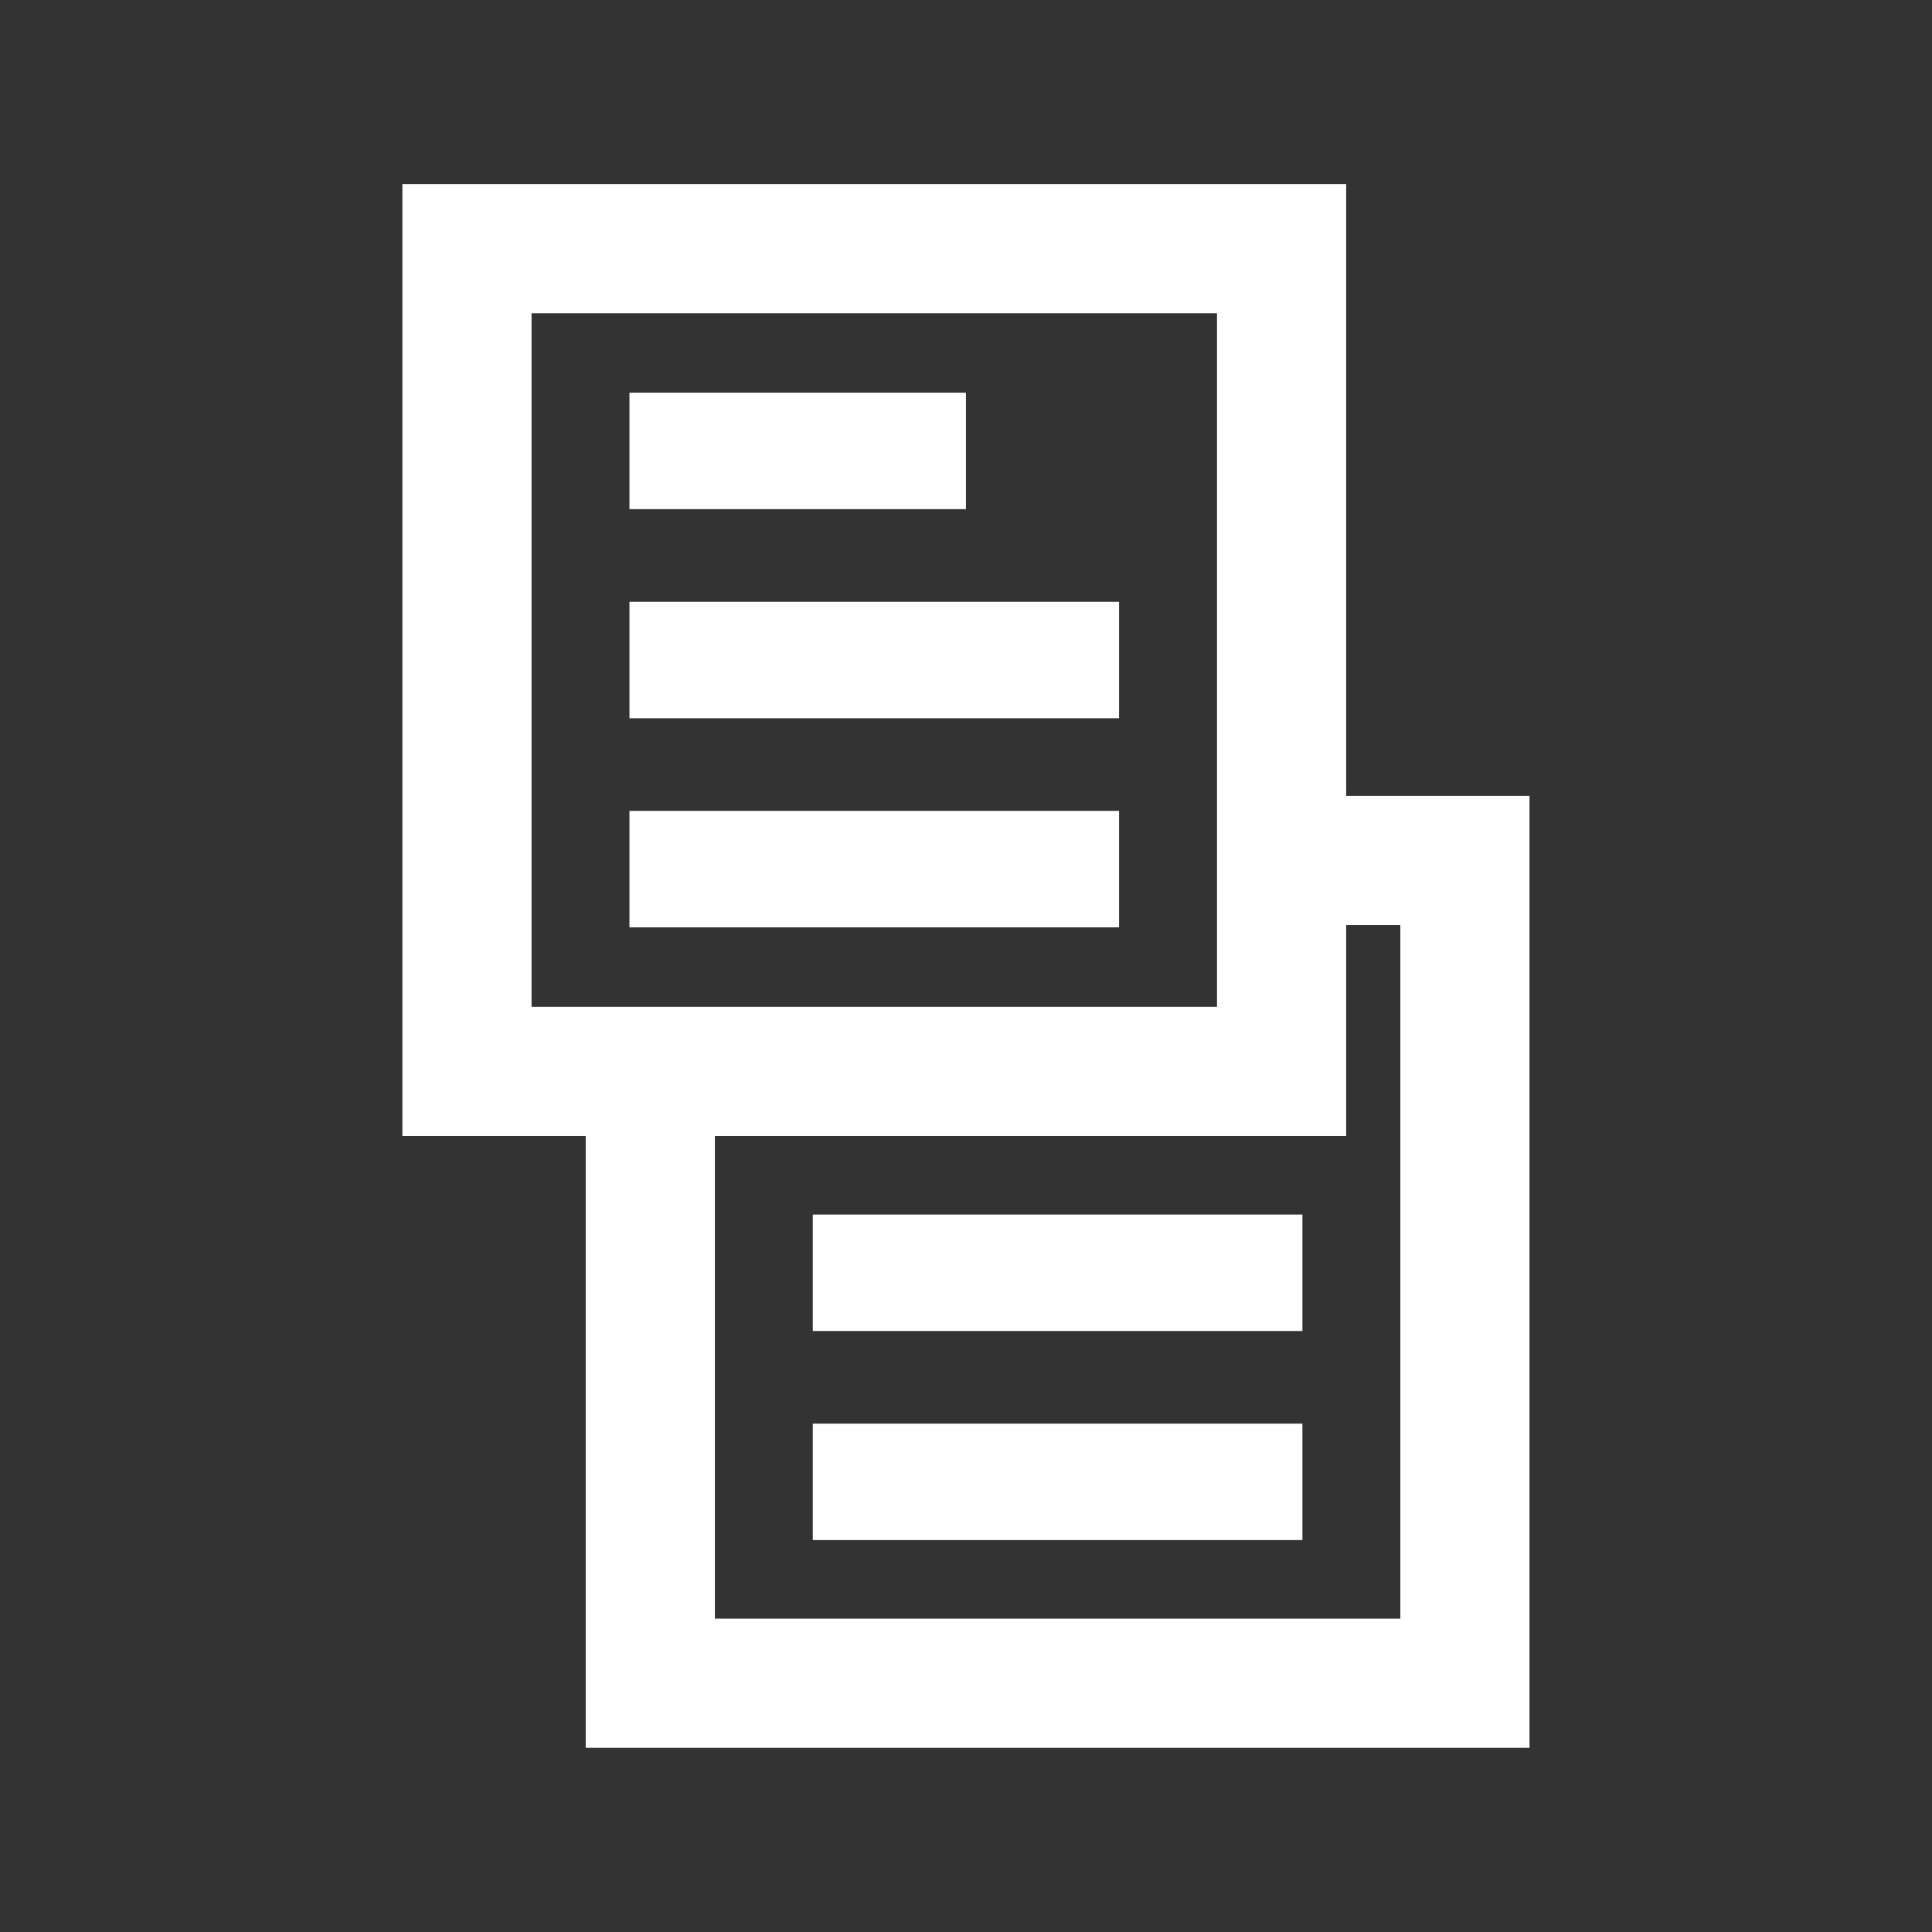 <?xml version="1.0" encoding="UTF-8" standalone="no"?><!DOCTYPE svg PUBLIC "-//W3C//DTD SVG 1.1//EN" "http://www.w3.org/Graphics/SVG/1.1/DTD/svg11.dtd"><svg width="100%" height="100%" viewBox="0 0 5467 5467" version="1.1" xmlns="http://www.w3.org/2000/svg" xmlns:xlink="http://www.w3.org/1999/xlink" xml:space="preserve" xmlns:serif="http://www.serif.com/" style="fill-rule:evenodd;clip-rule:evenodd;stroke-linejoin:round;stroke-miterlimit:2;"><rect x="0" y="0" width="5467" height="5467" fill="#333333" stroke="none"/><rect id="icon_articles" x="-0" y="0" width="5466.67" height="5466.67" style="fill:none;"/><g><g><path d="M1138.61,2968.62l0,-2447.79l2670.66,0l0,1731.31l518.793,0l-0,2693.7l-2670.66,0l0,-731.015l0,-1000.29l-518.792,-0l-0,-245.907Zm365.508,-1700.05l-0,1580.45l1939.64,-0l-0,-671.249l-0,-1291.43l-1939.64,-0l-0,382.227Zm2458.44,3311.76l-0,-1962.68l-153.285,-0l0,596.883l-1786.36,-0l0,1365.8l1939.64,-0Z" style="fill:#fff;"/></g><g><rect x="1781.2" y="1111.27" width="952.131" height="329.496" style="fill:#fff;"/><rect x="1781.2" y="1702.93" width="1385.47" height="329.496" style="fill:#fff;"/><rect x="2299.99" y="3436.85" width="1385.47" height="329.496" style="fill:#fff;"/><rect x="1781.2" y="2294.6" width="1385.47" height="329.496" style="fill:#fff;"/><rect x="2299.99" y="4028.51" width="1385.47" height="329.496" style="fill:#fff;"/></g></g></svg>
